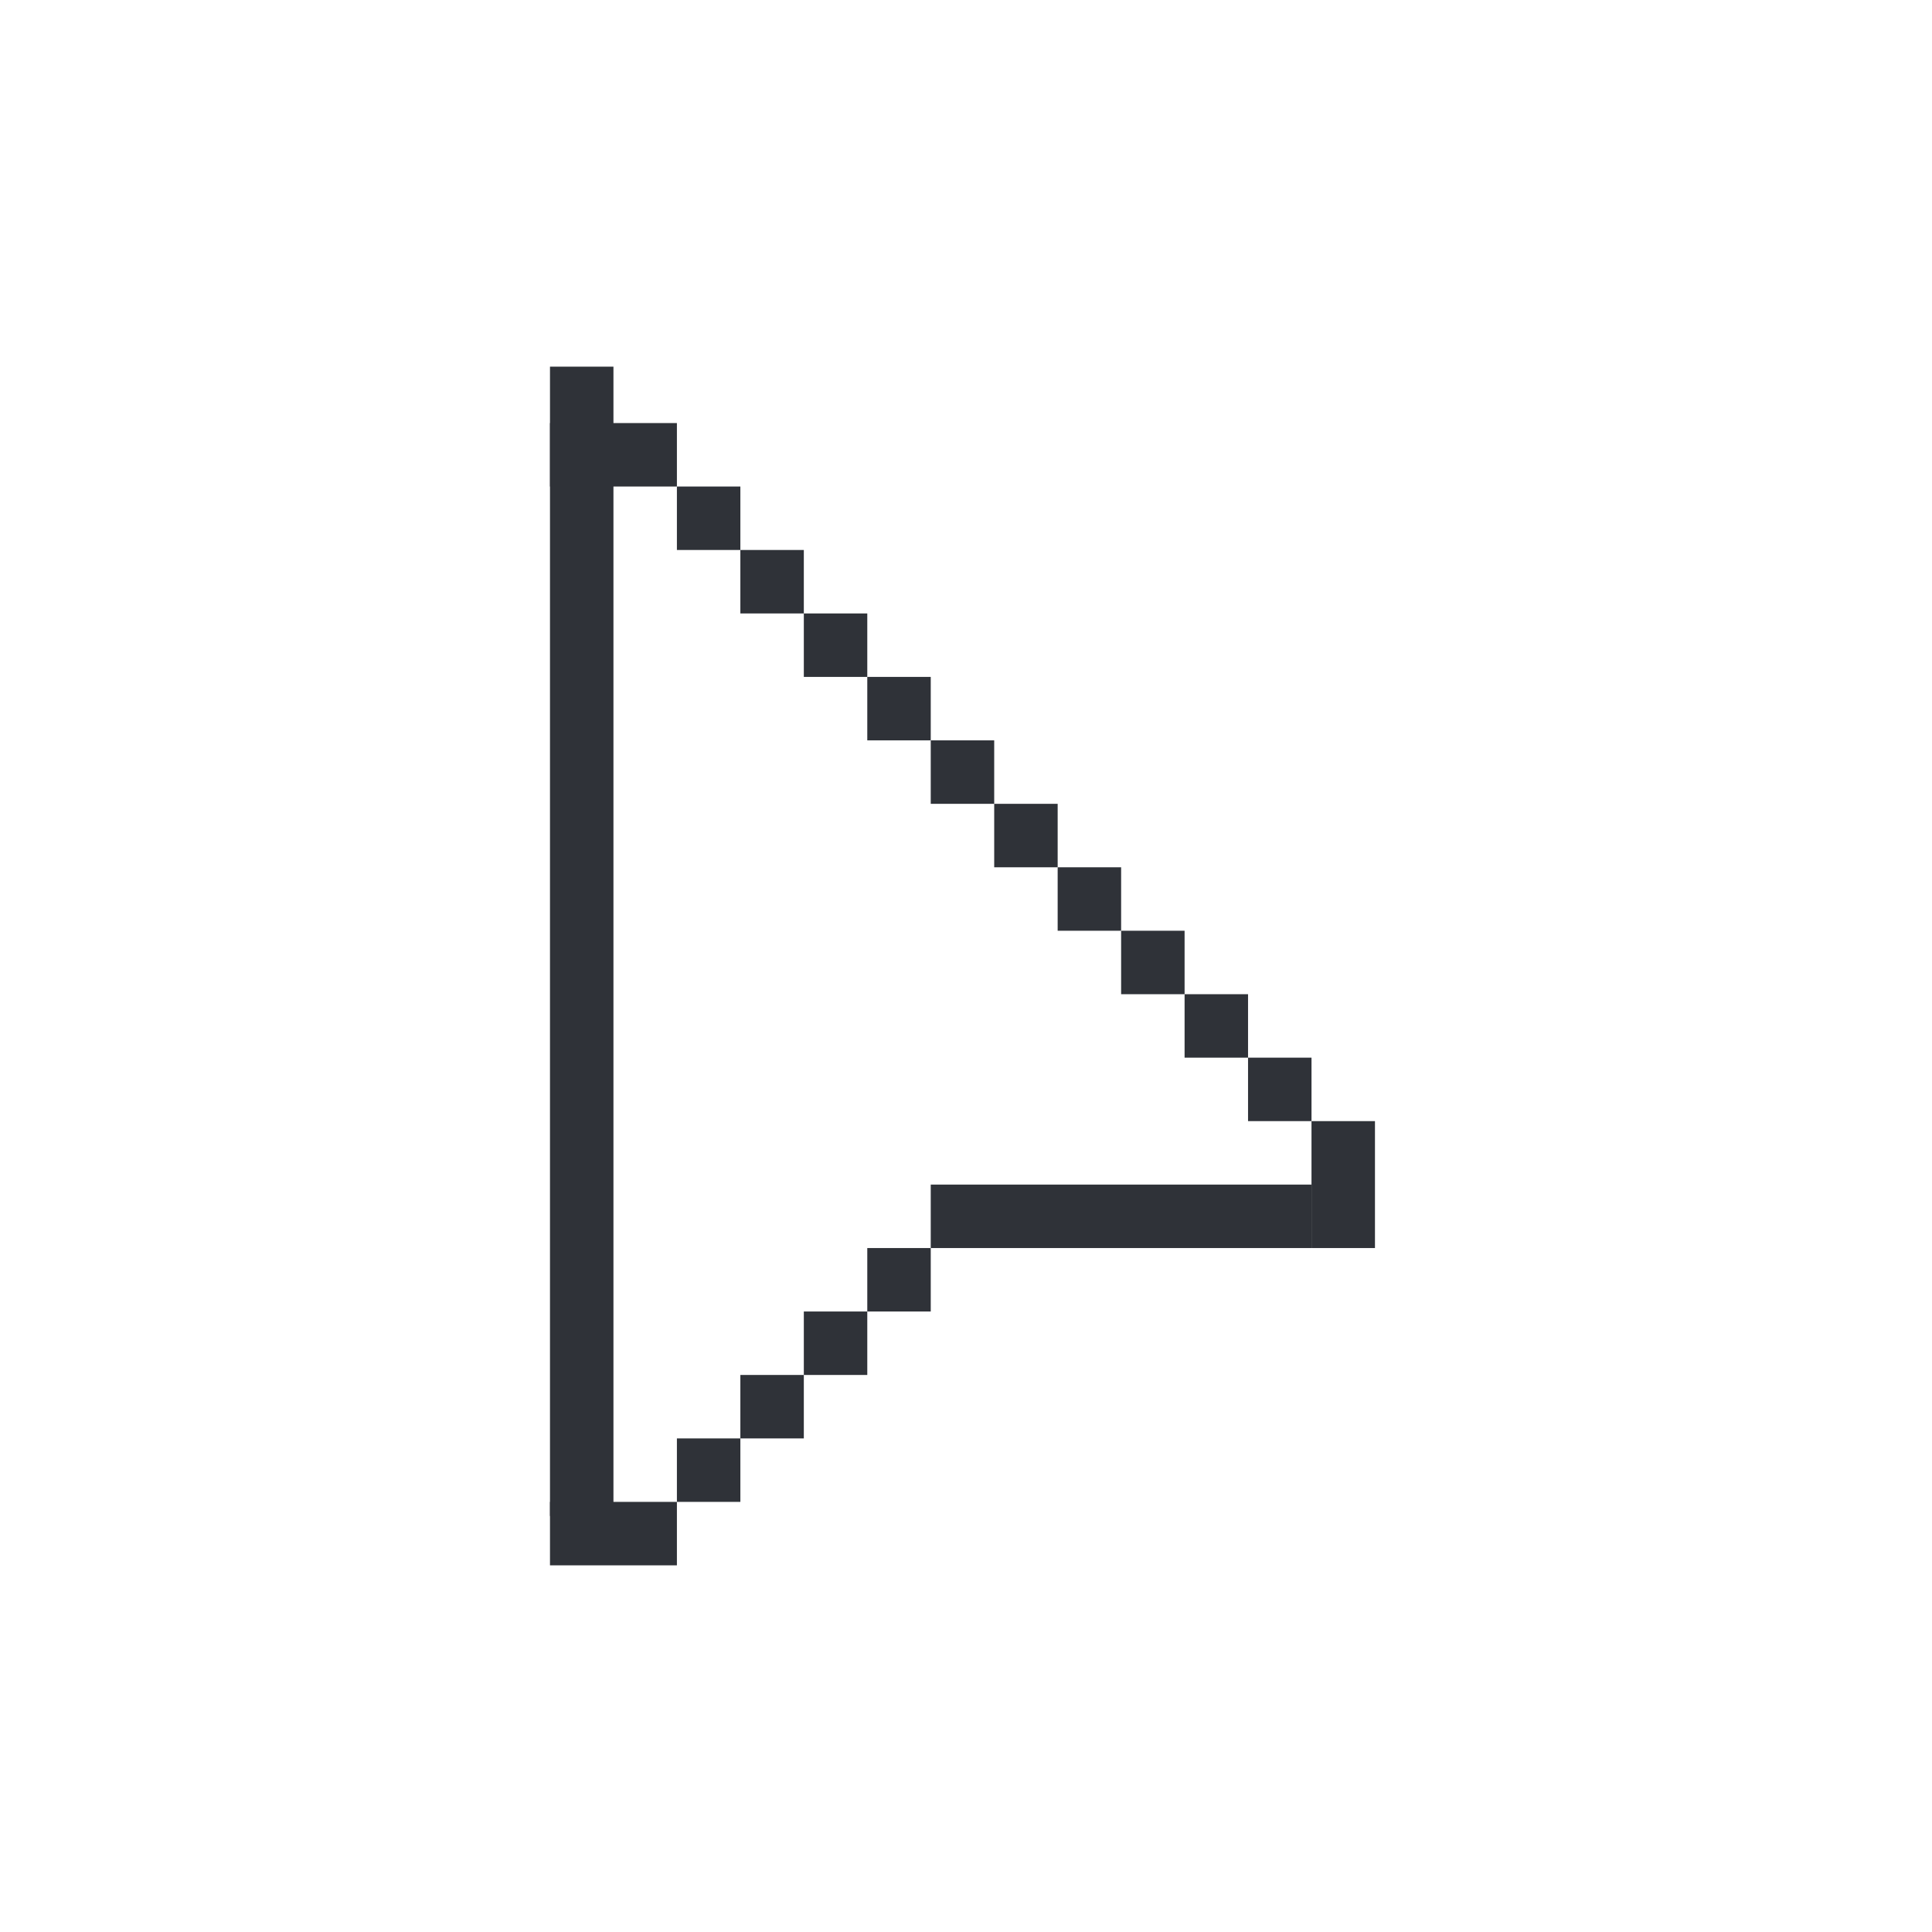 <svg width="274" height="274" viewBox="0 0 274 274" fill="none" xmlns="http://www.w3.org/2000/svg">
<rect x="78" y="52" width="9" height="163" fill="#2F3238"/>
<rect x="78" y="60" width="18" height="9" fill="#2F3238"/>
<rect x="96" y="69" width="9" height="9" fill="#2F3238"/>
<rect x="105" y="78" width="9" height="9" fill="#2F3238"/>
<rect x="114" y="87" width="9" height="9" fill="#2F3238"/>
<rect x="123" y="96" width="9" height="9" fill="#2F3238"/>
<rect x="132" y="105" width="9" height="9" fill="#2F3238"/>
<rect x="141" y="114" width="9" height="9" fill="#2F3238"/>
<rect x="150" y="123" width="9" height="9" fill="#2F3238"/>
<rect x="159" y="132" width="9" height="9" fill="#2F3238"/>
<rect x="78" y="213" width="18" height="9" fill="#2F3238"/>
<rect x="96" y="204" width="9" height="9" fill="#2F3238"/>
<rect x="105" y="195" width="9" height="9" fill="#2F3238"/>
<rect x="114" y="186" width="9" height="9" fill="#2F3238"/>
<rect x="123" y="177" width="9" height="9" fill="#2F3238"/>
<rect x="168" y="141" width="9" height="9" fill="#2F3238"/>
<rect x="177" y="150" width="9" height="9" fill="#2F3238"/>
<rect x="186" y="159" width="9" height="18" fill="#2F3238"/>
<rect x="132" y="168" width="54" height="9" fill="#2F3238"/>
</svg>
